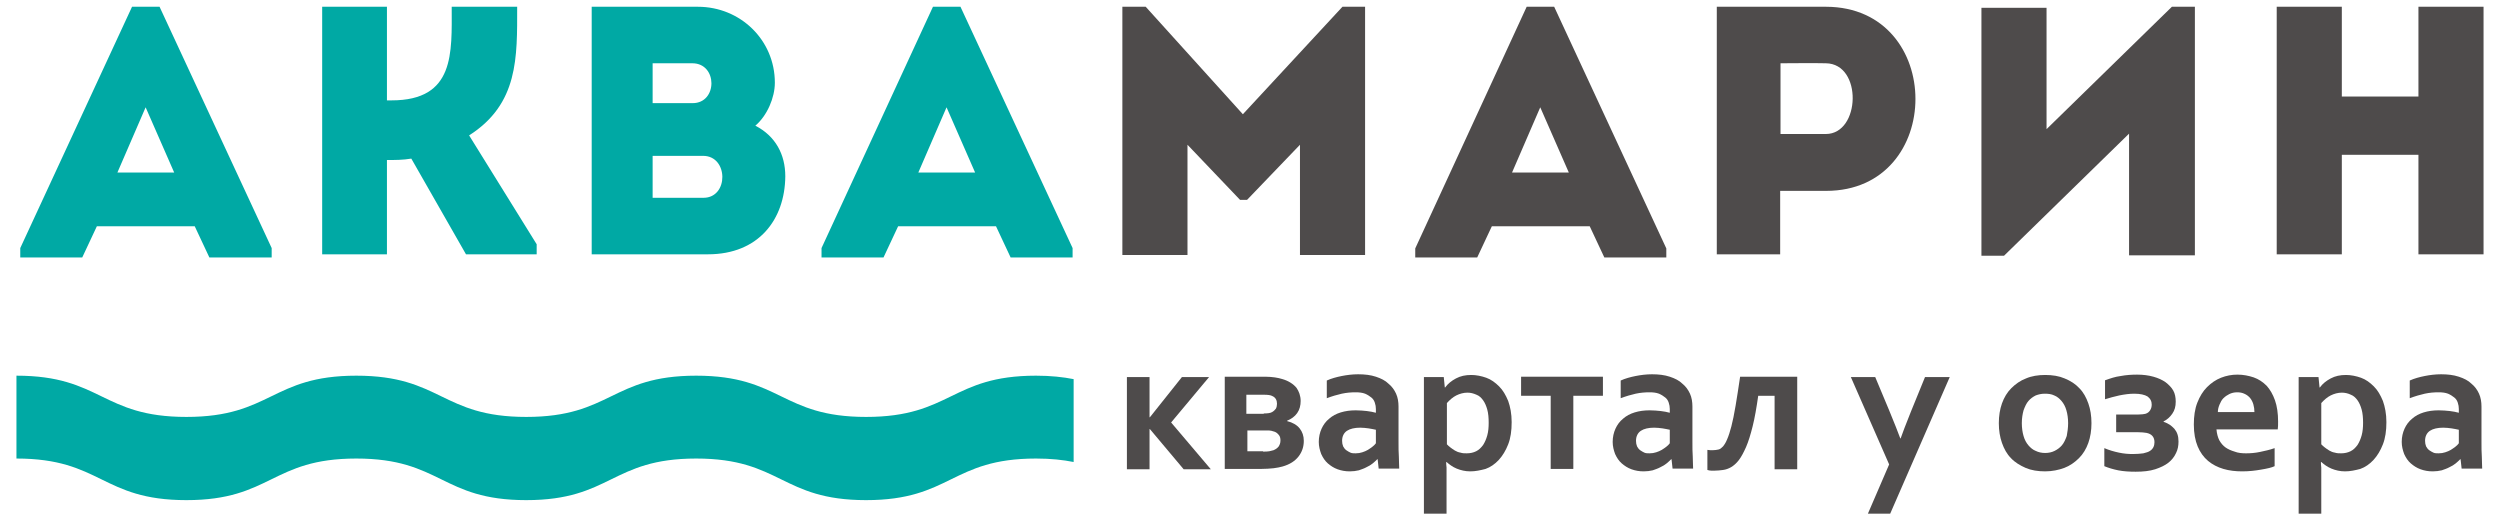 <svg width="190" height="40" viewBox="0 0 150 32" fill="none" xmlns="http://www.w3.org/2000/svg">
<path d="M10.839 13.755H4.89L4.001 15.652H0.232V15.083L7.028 0.411H8.701L15.518 15.083V15.652H11.729L10.839 13.755ZM7.854 6.524L6.139 10.488H9.59L7.854 6.524Z" fill="#00A9A4"/>
<path d="M18.588 15.462V0.411C19.879 0.411 21.171 0.411 22.526 0.411V6.103H22.801C26.675 6.103 26.464 3.215 26.464 0.411C27.776 0.411 29.089 0.411 30.444 0.411C30.444 3.489 30.529 6.314 27.522 8.232L31.63 14.851V15.462H27.332L24.008 9.644C23.5 9.729 23.013 9.729 22.526 9.729V15.462C21.192 15.462 19.901 15.462 18.588 15.462Z" fill="#00A9A4"/>
<path d="M44.925 7.642C46.153 8.274 46.746 9.391 46.746 10.719C46.725 13.333 45.137 15.462 42.046 15.462H34.975V0.411H41.432C44.015 0.411 46.111 2.435 46.111 5.028C46.111 5.934 45.645 7.03 44.925 7.642ZM38.68 3.847V6.271H41.114C42.639 6.271 42.639 3.847 41.093 3.847H38.68ZM38.68 9.476V12.026H41.771C43.316 12.026 43.295 9.476 41.749 9.476H38.68Z" fill="#00A9A4"/>
<path d="M59.556 13.755H53.607L52.718 15.652H48.949V15.083L55.724 0.411H57.397L64.214 15.083V15.652H60.445L59.556 13.755ZM56.55 6.524L54.835 10.488H58.286L56.55 6.524Z" fill="#00A9A4"/>
<path d="M80.621 0.411H81.997V15.505C80.684 15.505 79.371 15.505 78.038 15.505V8.801L74.82 12.153H74.396L71.199 8.801V15.505C69.887 15.505 68.574 15.505 67.24 15.505V0.411H68.659L74.566 6.946L80.621 0.411Z" fill="#4E4B4B"/>
<path d="M95.654 13.755H89.705L88.815 15.652H85.047V15.104L91.822 0.411H93.494L100.312 15.104V15.652H96.543L95.654 13.755ZM92.647 6.524L90.933 10.488H94.383L92.647 6.524Z" fill="#4E4B4B"/>
<path d="M103.381 15.462C103.381 10.445 103.381 5.449 103.381 0.411C105.562 0.411 107.806 0.411 110.029 0.411C117.269 0.432 117.269 11.605 110.029 11.605H107.234V15.462C105.943 15.462 104.651 15.462 103.381 15.462ZM110.008 3.847C109.097 3.826 108.123 3.847 107.255 3.847C107.255 5.07 107.255 6.925 107.255 8.148H110.008C112.125 8.148 112.252 3.868 110.008 3.847Z" fill="#4E4B4B"/>
<path d="M120.847 15.547H119.471V0.474C120.783 0.474 122.096 0.474 123.43 0.474V7.852L131.051 0.411H132.449V15.526C131.136 15.526 129.802 15.526 128.447 15.526V8.126L120.847 15.547Z" fill="#4E4B4B"/>
<path d="M150 15.462C148.687 15.462 147.374 15.462 146.041 15.462V9.412H141.383V15.462C140.07 15.462 138.736 15.462 137.424 15.462V0.411C138.715 0.411 140.049 0.411 141.383 0.411V5.871H146.041V0.411C147.353 0.411 148.666 0.411 150 0.411V15.462Z" fill="#4E4B4B"/>
<path d="M64.277 23.051C63.641 22.925 62.879 22.841 61.99 22.841C56.824 22.841 56.824 25.349 51.658 25.349C46.492 25.349 46.492 22.841 41.327 22.841C36.161 22.841 36.161 25.349 30.995 25.349C25.829 25.349 25.829 22.841 20.663 22.841C15.498 22.841 15.498 25.349 10.332 25.349C5.166 25.349 5.166 22.841 0 22.841V27.879C5.166 27.879 5.166 30.408 10.332 30.408C15.498 30.408 15.498 27.879 20.663 27.879C25.829 27.879 25.829 30.408 30.995 30.408C36.161 30.408 36.161 27.879 41.327 27.879C46.492 27.879 46.492 30.408 51.658 30.408C56.824 30.408 56.824 27.879 61.99 27.879C62.9 27.879 63.641 27.963 64.277 28.09V23.051Z" fill="#00A9A4"/>
<path d="M67.516 22.925H68.892V25.37H68.913L70.861 22.925H72.512L70.204 25.686L72.618 28.532H70.967L68.913 26.087H68.892V28.532H67.516V22.925Z" fill="#4E4B4B"/>
<path d="M78.08 24.379C78.08 24.653 78.017 24.906 77.868 25.117C77.72 25.328 77.509 25.475 77.254 25.581V25.602C77.593 25.686 77.847 25.834 78.017 26.044C78.186 26.255 78.271 26.508 78.271 26.803C78.271 27.162 78.165 27.478 77.953 27.752C77.742 28.026 77.424 28.237 76.979 28.363C76.81 28.405 76.641 28.448 76.429 28.469C76.217 28.49 75.963 28.511 75.667 28.511H73.465V22.904H75.942C76.154 22.904 76.344 22.925 76.513 22.946C76.683 22.967 76.831 23.009 76.979 23.051C77.339 23.157 77.636 23.346 77.826 23.578C77.974 23.789 78.08 24.063 78.08 24.379ZM75.836 25.138C76.069 25.138 76.238 25.117 76.344 25.054C76.45 24.991 76.513 24.927 76.577 24.843C76.619 24.759 76.641 24.653 76.641 24.548C76.641 24.337 76.556 24.168 76.365 24.084C76.26 24.021 76.09 24 75.836 24H74.778V25.159H75.836V25.138ZM75.794 27.457C75.942 27.457 76.069 27.457 76.175 27.436C76.281 27.415 76.365 27.394 76.429 27.373C76.577 27.309 76.662 27.246 76.746 27.141C76.81 27.035 76.852 26.93 76.852 26.782C76.852 26.656 76.831 26.55 76.768 26.466C76.704 26.382 76.619 26.297 76.513 26.255C76.45 26.234 76.386 26.213 76.302 26.192C76.217 26.171 76.132 26.171 76.005 26.171H74.841V27.436H75.794V27.457Z" fill="#4E4B4B"/>
<path d="M82.76 27.921H82.739C82.654 28.005 82.569 28.089 82.463 28.174C82.357 28.258 82.23 28.342 82.082 28.406C81.934 28.49 81.786 28.532 81.616 28.595C81.447 28.637 81.256 28.659 81.066 28.659C80.791 28.659 80.558 28.616 80.325 28.532C80.092 28.448 79.901 28.321 79.732 28.174C79.563 28.026 79.436 27.836 79.33 27.605C79.245 27.373 79.182 27.141 79.182 26.867C79.182 26.572 79.245 26.298 79.351 26.066C79.457 25.834 79.605 25.623 79.817 25.454C80.007 25.286 80.24 25.159 80.515 25.075C80.791 24.991 81.087 24.948 81.426 24.948C81.68 24.948 81.892 24.97 82.103 24.991C82.315 25.012 82.484 25.054 82.654 25.096V24.864C82.654 24.738 82.633 24.611 82.59 24.485C82.548 24.358 82.484 24.253 82.379 24.169C82.273 24.084 82.146 24 81.998 23.937C81.828 23.873 81.638 23.852 81.426 23.852C81.151 23.852 80.875 23.873 80.579 23.937C80.304 24 80.007 24.084 79.669 24.211V23.136C79.944 23.009 80.261 22.925 80.579 22.861C80.897 22.798 81.235 22.756 81.574 22.756C81.976 22.756 82.336 22.798 82.654 22.904C82.971 23.009 83.225 23.136 83.416 23.325C83.628 23.494 83.776 23.705 83.882 23.937C83.988 24.169 84.03 24.442 84.03 24.717V26.825C84.03 27.204 84.03 27.52 84.051 27.773C84.051 28.047 84.072 28.279 84.072 28.49H82.823L82.76 27.921ZM82.654 26.129C82.527 26.108 82.379 26.066 82.209 26.045C82.04 26.023 81.87 26.003 81.701 26.003C81.362 26.003 81.087 26.066 80.897 26.192C80.706 26.319 80.6 26.529 80.6 26.803C80.6 26.93 80.621 27.035 80.664 27.141C80.706 27.225 80.769 27.309 80.854 27.373C80.939 27.436 81.024 27.478 81.108 27.52C81.193 27.562 81.32 27.562 81.426 27.562C81.574 27.562 81.701 27.541 81.828 27.499C81.955 27.457 82.061 27.415 82.167 27.352C82.273 27.288 82.357 27.225 82.442 27.162C82.527 27.099 82.59 27.035 82.654 26.951V26.129Z" fill="#4E4B4B"/>
<path d="M88.39 28.659C88.094 28.659 87.818 28.595 87.564 28.49C87.31 28.385 87.12 28.237 86.95 28.09H86.929C86.929 28.174 86.929 28.279 86.95 28.427C86.95 28.574 86.95 28.722 86.95 28.89V31.23H85.574V22.925H86.781L86.844 23.557H86.866C87.035 23.325 87.247 23.157 87.522 23.009C87.797 22.862 88.094 22.798 88.454 22.798C88.75 22.798 89.067 22.862 89.364 22.967C89.66 23.072 89.914 23.262 90.147 23.494C90.38 23.726 90.549 24.021 90.698 24.379C90.825 24.738 90.909 25.159 90.909 25.665C90.909 26.192 90.846 26.635 90.698 27.014C90.549 27.394 90.359 27.71 90.126 27.963C89.893 28.216 89.618 28.406 89.322 28.511C89.004 28.595 88.708 28.659 88.39 28.659ZM88.221 23.873C87.988 23.873 87.755 23.937 87.543 24.042C87.332 24.148 87.141 24.316 86.972 24.506V27.014C87.035 27.078 87.099 27.141 87.183 27.204C87.268 27.267 87.353 27.331 87.459 27.394C87.564 27.457 87.67 27.499 87.797 27.52C87.924 27.562 88.051 27.562 88.178 27.562C88.39 27.562 88.581 27.52 88.75 27.436C88.919 27.352 89.046 27.225 89.173 27.056C89.279 26.888 89.364 26.698 89.427 26.466C89.491 26.234 89.512 25.981 89.512 25.707C89.512 25.412 89.491 25.138 89.427 24.906C89.364 24.674 89.279 24.485 89.173 24.337C89.067 24.19 88.941 24.063 88.771 24C88.581 23.916 88.411 23.873 88.221 23.873Z" fill="#4E4B4B"/>
<path d="M93.282 24.063H91.482V22.904H96.458V24.063H94.658V28.511H93.282V24.063Z" fill="#4E4B4B"/>
<path d="M100.629 27.921H100.608C100.523 28.005 100.438 28.089 100.332 28.174C100.227 28.258 100.099 28.342 99.951 28.406C99.803 28.49 99.655 28.532 99.486 28.595C99.316 28.637 99.126 28.659 98.935 28.659C98.66 28.659 98.427 28.616 98.194 28.532C97.961 28.448 97.771 28.321 97.601 28.174C97.432 28.026 97.305 27.836 97.199 27.605C97.114 27.373 97.051 27.141 97.051 26.867C97.051 26.572 97.114 26.298 97.22 26.066C97.326 25.834 97.474 25.623 97.686 25.454C97.876 25.286 98.109 25.159 98.385 25.075C98.66 24.991 98.956 24.948 99.295 24.948C99.549 24.948 99.761 24.97 99.972 24.991C100.184 25.012 100.354 25.054 100.523 25.096V24.864C100.523 24.738 100.502 24.611 100.459 24.485C100.417 24.358 100.354 24.253 100.248 24.169C100.142 24.084 100.015 24 99.867 23.937C99.697 23.873 99.507 23.852 99.295 23.852C99.02 23.852 98.745 23.873 98.448 23.937C98.173 24 97.876 24.084 97.538 24.211V23.136C97.813 23.009 98.13 22.925 98.448 22.861C98.766 22.798 99.104 22.756 99.443 22.756C99.845 22.756 100.205 22.798 100.523 22.904C100.84 23.009 101.095 23.136 101.285 23.325C101.497 23.494 101.645 23.705 101.751 23.937C101.857 24.169 101.899 24.442 101.899 24.717V26.825C101.899 27.204 101.899 27.52 101.92 27.773C101.92 28.047 101.941 28.279 101.941 28.49H100.692L100.629 27.921ZM100.523 26.129C100.396 26.108 100.248 26.066 100.078 26.045C99.909 26.023 99.74 26.003 99.57 26.003C99.231 26.003 98.956 26.066 98.766 26.192C98.575 26.319 98.469 26.529 98.469 26.803C98.469 26.93 98.49 27.035 98.533 27.141C98.575 27.225 98.639 27.309 98.723 27.373C98.808 27.436 98.893 27.478 98.977 27.52C99.062 27.562 99.189 27.562 99.295 27.562C99.443 27.562 99.57 27.541 99.697 27.499C99.824 27.457 99.93 27.415 100.036 27.352C100.142 27.288 100.227 27.225 100.311 27.162C100.396 27.099 100.459 27.035 100.523 26.951V26.129Z" fill="#4E4B4B"/>
<path d="M108.271 22.925V28.532H106.895V24.063H105.9C105.794 24.801 105.688 25.412 105.561 25.918C105.434 26.424 105.307 26.846 105.159 27.183C105.01 27.52 104.862 27.794 104.714 27.984C104.566 28.174 104.396 28.321 104.248 28.405C104.1 28.49 103.931 28.553 103.761 28.574C103.592 28.595 103.423 28.616 103.253 28.616C103.19 28.616 103.105 28.616 103.041 28.616C102.957 28.616 102.893 28.595 102.809 28.574V27.352C102.914 27.373 103.02 27.373 103.126 27.373C103.274 27.373 103.38 27.352 103.486 27.33C103.592 27.309 103.677 27.225 103.761 27.141C103.846 27.035 103.931 26.909 104.015 26.698C104.1 26.508 104.185 26.234 104.269 25.918C104.354 25.581 104.439 25.18 104.523 24.674C104.608 24.189 104.693 23.599 104.799 22.904H108.271V22.925Z" fill="#4E4B4B"/>
<path d="M111.531 22.925H113.013L113.86 24.948C114.178 25.729 114.411 26.298 114.538 26.656H114.559C114.665 26.361 114.855 25.834 115.173 25.054L116.041 22.925H117.544L113.924 31.23H112.569L113.86 28.237L111.531 22.925Z" fill="#4E4B4B"/>
<path d="M126.161 25.729C126.161 26.171 126.097 26.572 125.97 26.93C125.843 27.288 125.653 27.605 125.399 27.858C125.145 28.11 124.848 28.321 124.51 28.448C124.171 28.574 123.769 28.659 123.345 28.659C122.9 28.659 122.498 28.595 122.159 28.448C121.821 28.3 121.503 28.11 121.27 27.858C121.016 27.605 120.847 27.288 120.72 26.93C120.593 26.572 120.529 26.171 120.529 25.729C120.529 25.286 120.593 24.885 120.72 24.527C120.847 24.169 121.037 23.852 121.291 23.599C121.546 23.346 121.842 23.136 122.181 23.009C122.519 22.862 122.922 22.798 123.345 22.798C123.79 22.798 124.192 22.862 124.531 23.009C124.891 23.157 125.187 23.346 125.42 23.599C125.674 23.852 125.843 24.169 125.97 24.527C126.097 24.885 126.161 25.286 126.161 25.729ZM124.742 25.729C124.742 25.433 124.7 25.159 124.637 24.948C124.573 24.717 124.467 24.527 124.34 24.379C124.213 24.232 124.065 24.105 123.896 24.042C123.726 23.958 123.536 23.937 123.324 23.937C123.112 23.937 122.943 23.979 122.773 24.042C122.604 24.126 122.456 24.232 122.329 24.379C122.202 24.527 122.117 24.717 122.032 24.948C121.969 25.18 121.927 25.433 121.927 25.729C121.927 26.024 121.969 26.298 122.032 26.509C122.096 26.74 122.202 26.93 122.329 27.078C122.456 27.225 122.604 27.352 122.773 27.415C122.943 27.499 123.133 27.541 123.345 27.541C123.557 27.541 123.747 27.499 123.917 27.415C124.086 27.331 124.234 27.225 124.361 27.078C124.488 26.93 124.573 26.74 124.658 26.509C124.7 26.277 124.742 26.024 124.742 25.729Z" fill="#4E4B4B"/>
<path d="M127.007 23.115C127.303 23.009 127.6 22.904 127.938 22.862C128.277 22.798 128.616 22.777 128.933 22.777C129.293 22.777 129.632 22.82 129.929 22.904C130.225 22.988 130.458 23.093 130.67 23.241C130.86 23.389 131.029 23.557 131.135 23.747C131.241 23.937 131.284 24.169 131.284 24.422C131.284 24.717 131.22 24.949 131.072 25.159C130.924 25.37 130.754 25.518 130.543 25.623V25.644C130.67 25.686 130.797 25.75 130.902 25.813C131.008 25.876 131.114 25.982 131.199 26.066C131.284 26.171 131.347 26.277 131.389 26.403C131.432 26.53 131.453 26.677 131.453 26.846C131.453 27.099 131.411 27.331 131.305 27.541C131.199 27.773 131.051 27.963 130.839 28.132C130.627 28.3 130.352 28.427 130.034 28.532C129.696 28.638 129.315 28.68 128.849 28.68C128.468 28.68 128.108 28.659 127.79 28.596C127.473 28.532 127.197 28.448 126.943 28.343V27.246C127.24 27.373 127.536 27.457 127.833 27.52C128.129 27.584 128.404 27.605 128.679 27.605C128.933 27.605 129.145 27.584 129.315 27.562C129.484 27.52 129.632 27.478 129.717 27.415C129.823 27.352 129.886 27.267 129.929 27.183C129.971 27.099 129.992 26.993 129.992 26.888C129.992 26.572 129.823 26.382 129.505 26.319C129.378 26.298 129.188 26.277 128.955 26.277H127.663V25.202H129.018C129.209 25.202 129.357 25.18 129.442 25.159C129.59 25.117 129.674 25.033 129.738 24.927C129.802 24.822 129.823 24.717 129.823 24.59C129.823 24.379 129.738 24.232 129.569 24.105C129.399 24 129.124 23.937 128.764 23.937C128.468 23.937 128.171 23.979 127.854 24.042C127.557 24.105 127.261 24.19 126.986 24.274V23.115H127.007Z" fill="#4E4B4B"/>
<path d="M135.56 27.562C135.836 27.562 136.111 27.541 136.407 27.478C136.704 27.415 137 27.352 137.297 27.246V28.343C137.127 28.427 136.852 28.49 136.471 28.553C136.111 28.617 135.73 28.659 135.328 28.659C134.925 28.659 134.544 28.617 134.184 28.511C133.824 28.406 133.507 28.237 133.253 28.026C132.978 27.794 132.766 27.499 132.618 27.141C132.469 26.783 132.385 26.34 132.385 25.813C132.385 25.307 132.448 24.864 132.596 24.485C132.745 24.105 132.935 23.789 133.189 23.536C133.443 23.283 133.719 23.093 134.036 22.967C134.354 22.841 134.692 22.777 135.031 22.777C135.391 22.777 135.709 22.841 136.026 22.946C136.323 23.051 136.577 23.22 136.81 23.452C137.021 23.684 137.191 23.979 137.318 24.337C137.445 24.696 137.508 25.138 137.508 25.623C137.508 25.813 137.508 25.982 137.487 26.108H133.761C133.782 26.361 133.846 26.593 133.93 26.762C134.036 26.951 134.163 27.099 134.311 27.204C134.46 27.31 134.65 27.394 134.862 27.457C135.074 27.541 135.306 27.562 135.56 27.562ZM135.01 23.852C134.841 23.852 134.671 23.895 134.544 23.958C134.417 24.021 134.29 24.105 134.184 24.211C134.078 24.316 134.015 24.443 133.951 24.59C133.888 24.738 133.846 24.885 133.846 25.054H136.069C136.069 24.885 136.047 24.738 136.005 24.59C135.963 24.443 135.899 24.316 135.815 24.211C135.73 24.105 135.624 24.021 135.497 23.958C135.328 23.873 135.179 23.852 135.01 23.852Z" fill="#4E4B4B"/>
<path d="M141.574 28.659C141.277 28.659 141.002 28.595 140.748 28.49C140.494 28.385 140.303 28.237 140.134 28.09H140.113C140.113 28.174 140.113 28.279 140.134 28.427C140.134 28.574 140.134 28.722 140.134 28.89V31.23H138.758V22.925H139.965L140.028 23.557H140.049C140.219 23.325 140.43 23.157 140.706 23.009C140.981 22.862 141.277 22.798 141.637 22.798C141.934 22.798 142.251 22.862 142.547 22.967C142.844 23.072 143.098 23.262 143.331 23.494C143.564 23.726 143.733 24.021 143.881 24.379C144.008 24.738 144.093 25.159 144.093 25.665C144.093 26.192 144.029 26.635 143.881 27.014C143.733 27.394 143.543 27.71 143.31 27.963C143.077 28.216 142.802 28.406 142.505 28.511C142.188 28.595 141.891 28.659 141.574 28.659ZM141.383 23.873C141.15 23.873 140.917 23.937 140.706 24.042C140.494 24.148 140.303 24.316 140.134 24.506V27.014C140.197 27.078 140.261 27.141 140.346 27.204C140.43 27.267 140.515 27.331 140.621 27.394C140.727 27.457 140.833 27.499 140.96 27.52C141.087 27.562 141.214 27.562 141.341 27.562C141.552 27.562 141.743 27.52 141.912 27.436C142.082 27.352 142.209 27.225 142.336 27.056C142.442 26.888 142.526 26.698 142.59 26.466C142.653 26.234 142.675 25.981 142.675 25.707C142.675 25.412 142.653 25.138 142.59 24.906C142.526 24.674 142.442 24.485 142.336 24.337C142.23 24.19 142.103 24.063 141.934 24C141.764 23.916 141.574 23.873 141.383 23.873Z" fill="#4E4B4B"/>
<path d="M148.603 27.921H148.582C148.497 28.005 148.413 28.089 148.307 28.174C148.201 28.258 148.074 28.342 147.926 28.406C147.778 28.49 147.629 28.532 147.46 28.595C147.291 28.637 147.1 28.659 146.91 28.659C146.634 28.659 146.402 28.616 146.169 28.532C145.936 28.448 145.745 28.321 145.576 28.174C145.406 28.026 145.279 27.836 145.174 27.605C145.089 27.373 145.025 27.141 145.025 26.867C145.025 26.572 145.089 26.298 145.195 26.066C145.301 25.834 145.449 25.623 145.661 25.454C145.851 25.286 146.084 25.159 146.359 25.075C146.634 24.991 146.931 24.948 147.27 24.948C147.524 24.948 147.735 24.97 147.947 24.991C148.159 25.012 148.328 25.054 148.497 25.096V24.864C148.497 24.738 148.476 24.611 148.434 24.485C148.392 24.358 148.328 24.253 148.222 24.169C148.116 24.084 147.989 24 147.841 23.937C147.672 23.873 147.481 23.852 147.27 23.852C146.994 23.852 146.719 23.873 146.423 23.937C146.147 24 145.851 24.084 145.512 24.211V23.136C145.788 23.009 146.105 22.925 146.423 22.861C146.74 22.798 147.079 22.756 147.418 22.756C147.82 22.756 148.18 22.798 148.497 22.904C148.815 23.009 149.069 23.136 149.26 23.325C149.471 23.494 149.62 23.705 149.725 23.937C149.831 24.169 149.874 24.442 149.874 24.717V26.825C149.874 27.204 149.874 27.52 149.895 27.773C149.895 28.047 149.916 28.279 149.916 28.49H148.667L148.603 27.921ZM148.497 26.129C148.37 26.108 148.222 26.066 148.053 26.045C147.884 26.023 147.714 26.003 147.545 26.003C147.206 26.003 146.931 26.066 146.74 26.192C146.55 26.319 146.444 26.529 146.444 26.803C146.444 26.93 146.465 27.035 146.507 27.141C146.55 27.225 146.613 27.309 146.698 27.373C146.783 27.436 146.867 27.478 146.952 27.52C147.037 27.562 147.164 27.562 147.27 27.562C147.418 27.562 147.545 27.541 147.672 27.499C147.799 27.457 147.905 27.415 148.011 27.352C148.116 27.288 148.201 27.225 148.286 27.162C148.37 27.099 148.434 27.035 148.497 26.951V26.129Z" fill="#4E4B4B"/>
</svg>
